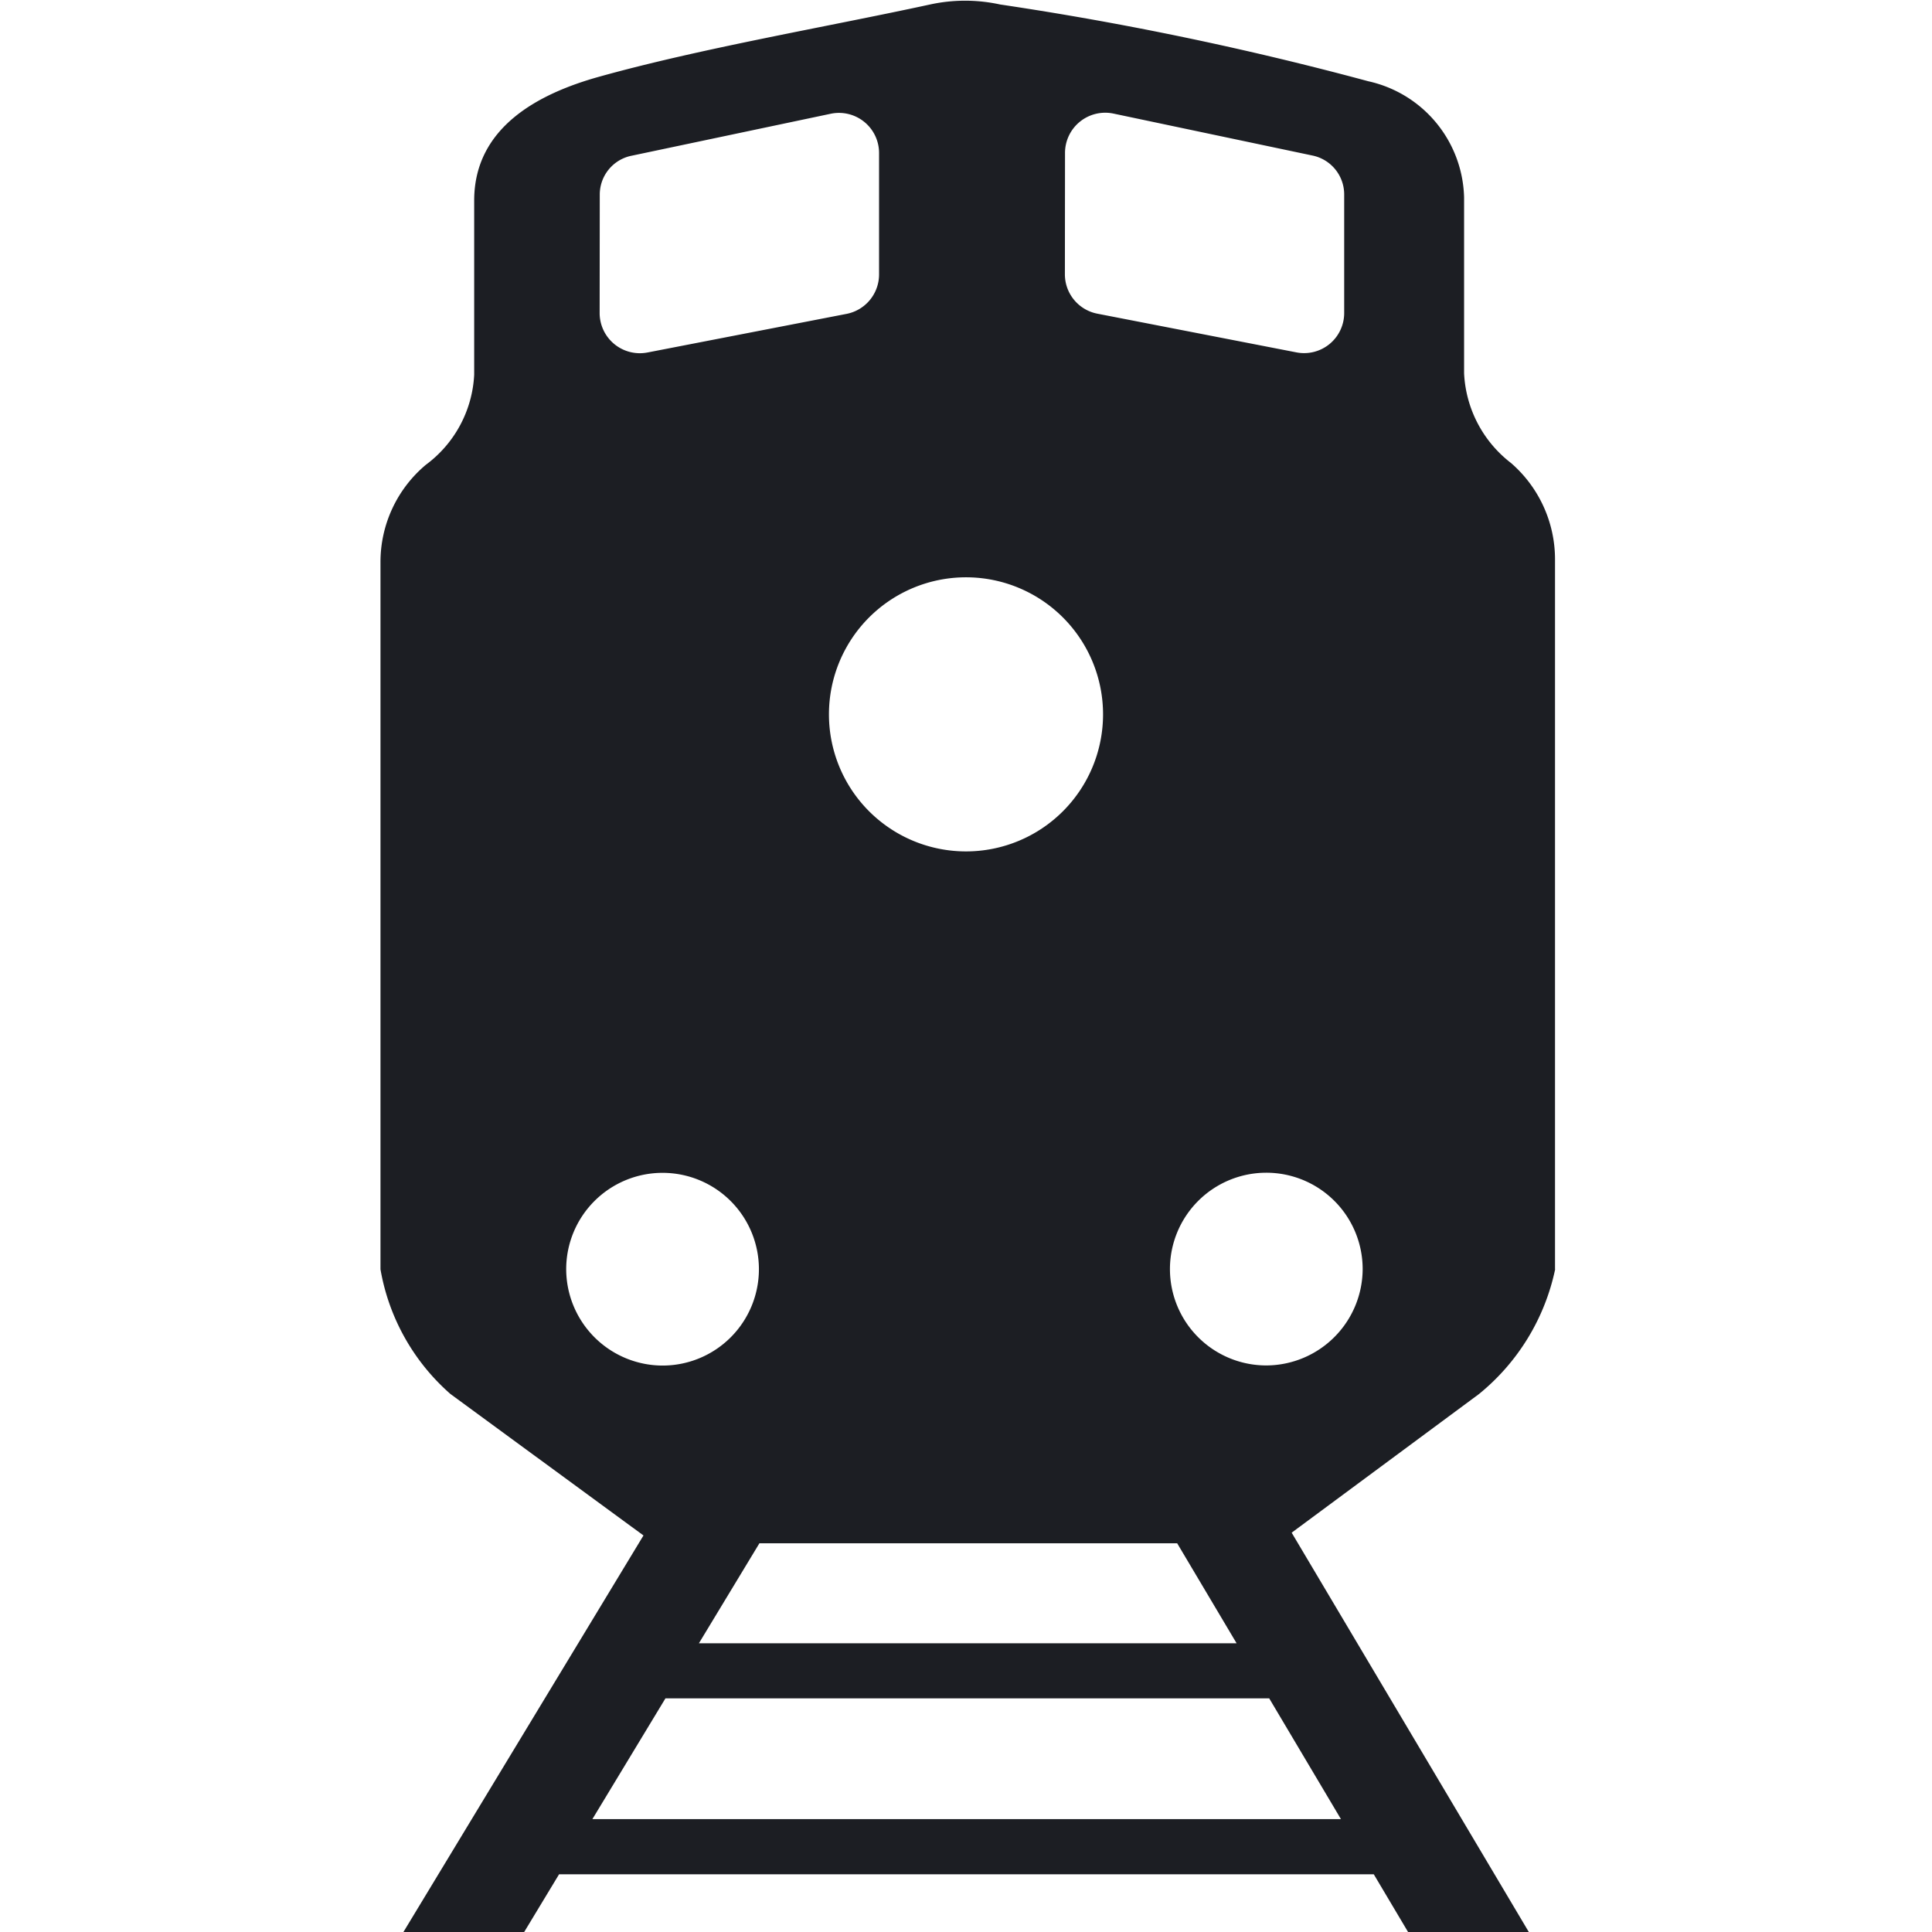 <svg viewBox="0 0 16 16" xmlns="http://www.w3.org/2000/svg"><path d="m12.878 10.511v-5.879a1.056 1.056 0 0 0 -.365-.798.997.997 0 0 1 -.388-.742v-1.456a1.011 1.011 0 0 0 -.793-.963 26.919 26.919 0 0 0 -3.05-.636 1.36 1.36 0 0 0 -.579-0c-.857.186-1.893.362-2.736.597-.507.14-1.04.42-1.04 1.027v1.442a.989.989 0 0 1 -.4.746 1.05 1.05 0 0 0 -.376.808v5.855a1.774 1.774 0 0 0 .58 1.033l1.598 1.171-1.988 3.284h1l.289-.478h6.747l.284.478h1l-1.964-3.307 1.551-1.148a1.812 1.812 0 0 0 .631-1.033zm-4.058-9.243a.333.333 0 0 1 .403-.327l1.646.347a.329.329 0 0 1 .263.323v.98a.332.332 0 0 1 -.397.327l-1.646-.32a.332.332 0 0 1 -.27-.327zm-2.531 11.513h3.46l.492.828h-4.453zm1.711-8a1.135 1.135 0 1 1 -1.135 1.135 1.135 1.135 0 0 1 1.135-1.135zm-3.033-3.169a.328.328 0 0 1 .267-.323l1.646-.347a.332.332 0 0 1 .4.327v1.003a.333.333 0 0 1 -.267.327l-1.65.32a.333.333 0 0 1 -.397-.327zm-.278 8.897a.798.798 0 1 1 .8.8.8.8 0 0 1 -.8-.8zm.217 4.556.605-1h5l.594 1zm5.583-3.757a.798.798 0 1 1 .796-.8.801.801 0 0 1 -.796.8z" fill="#1c1e23"/></svg>